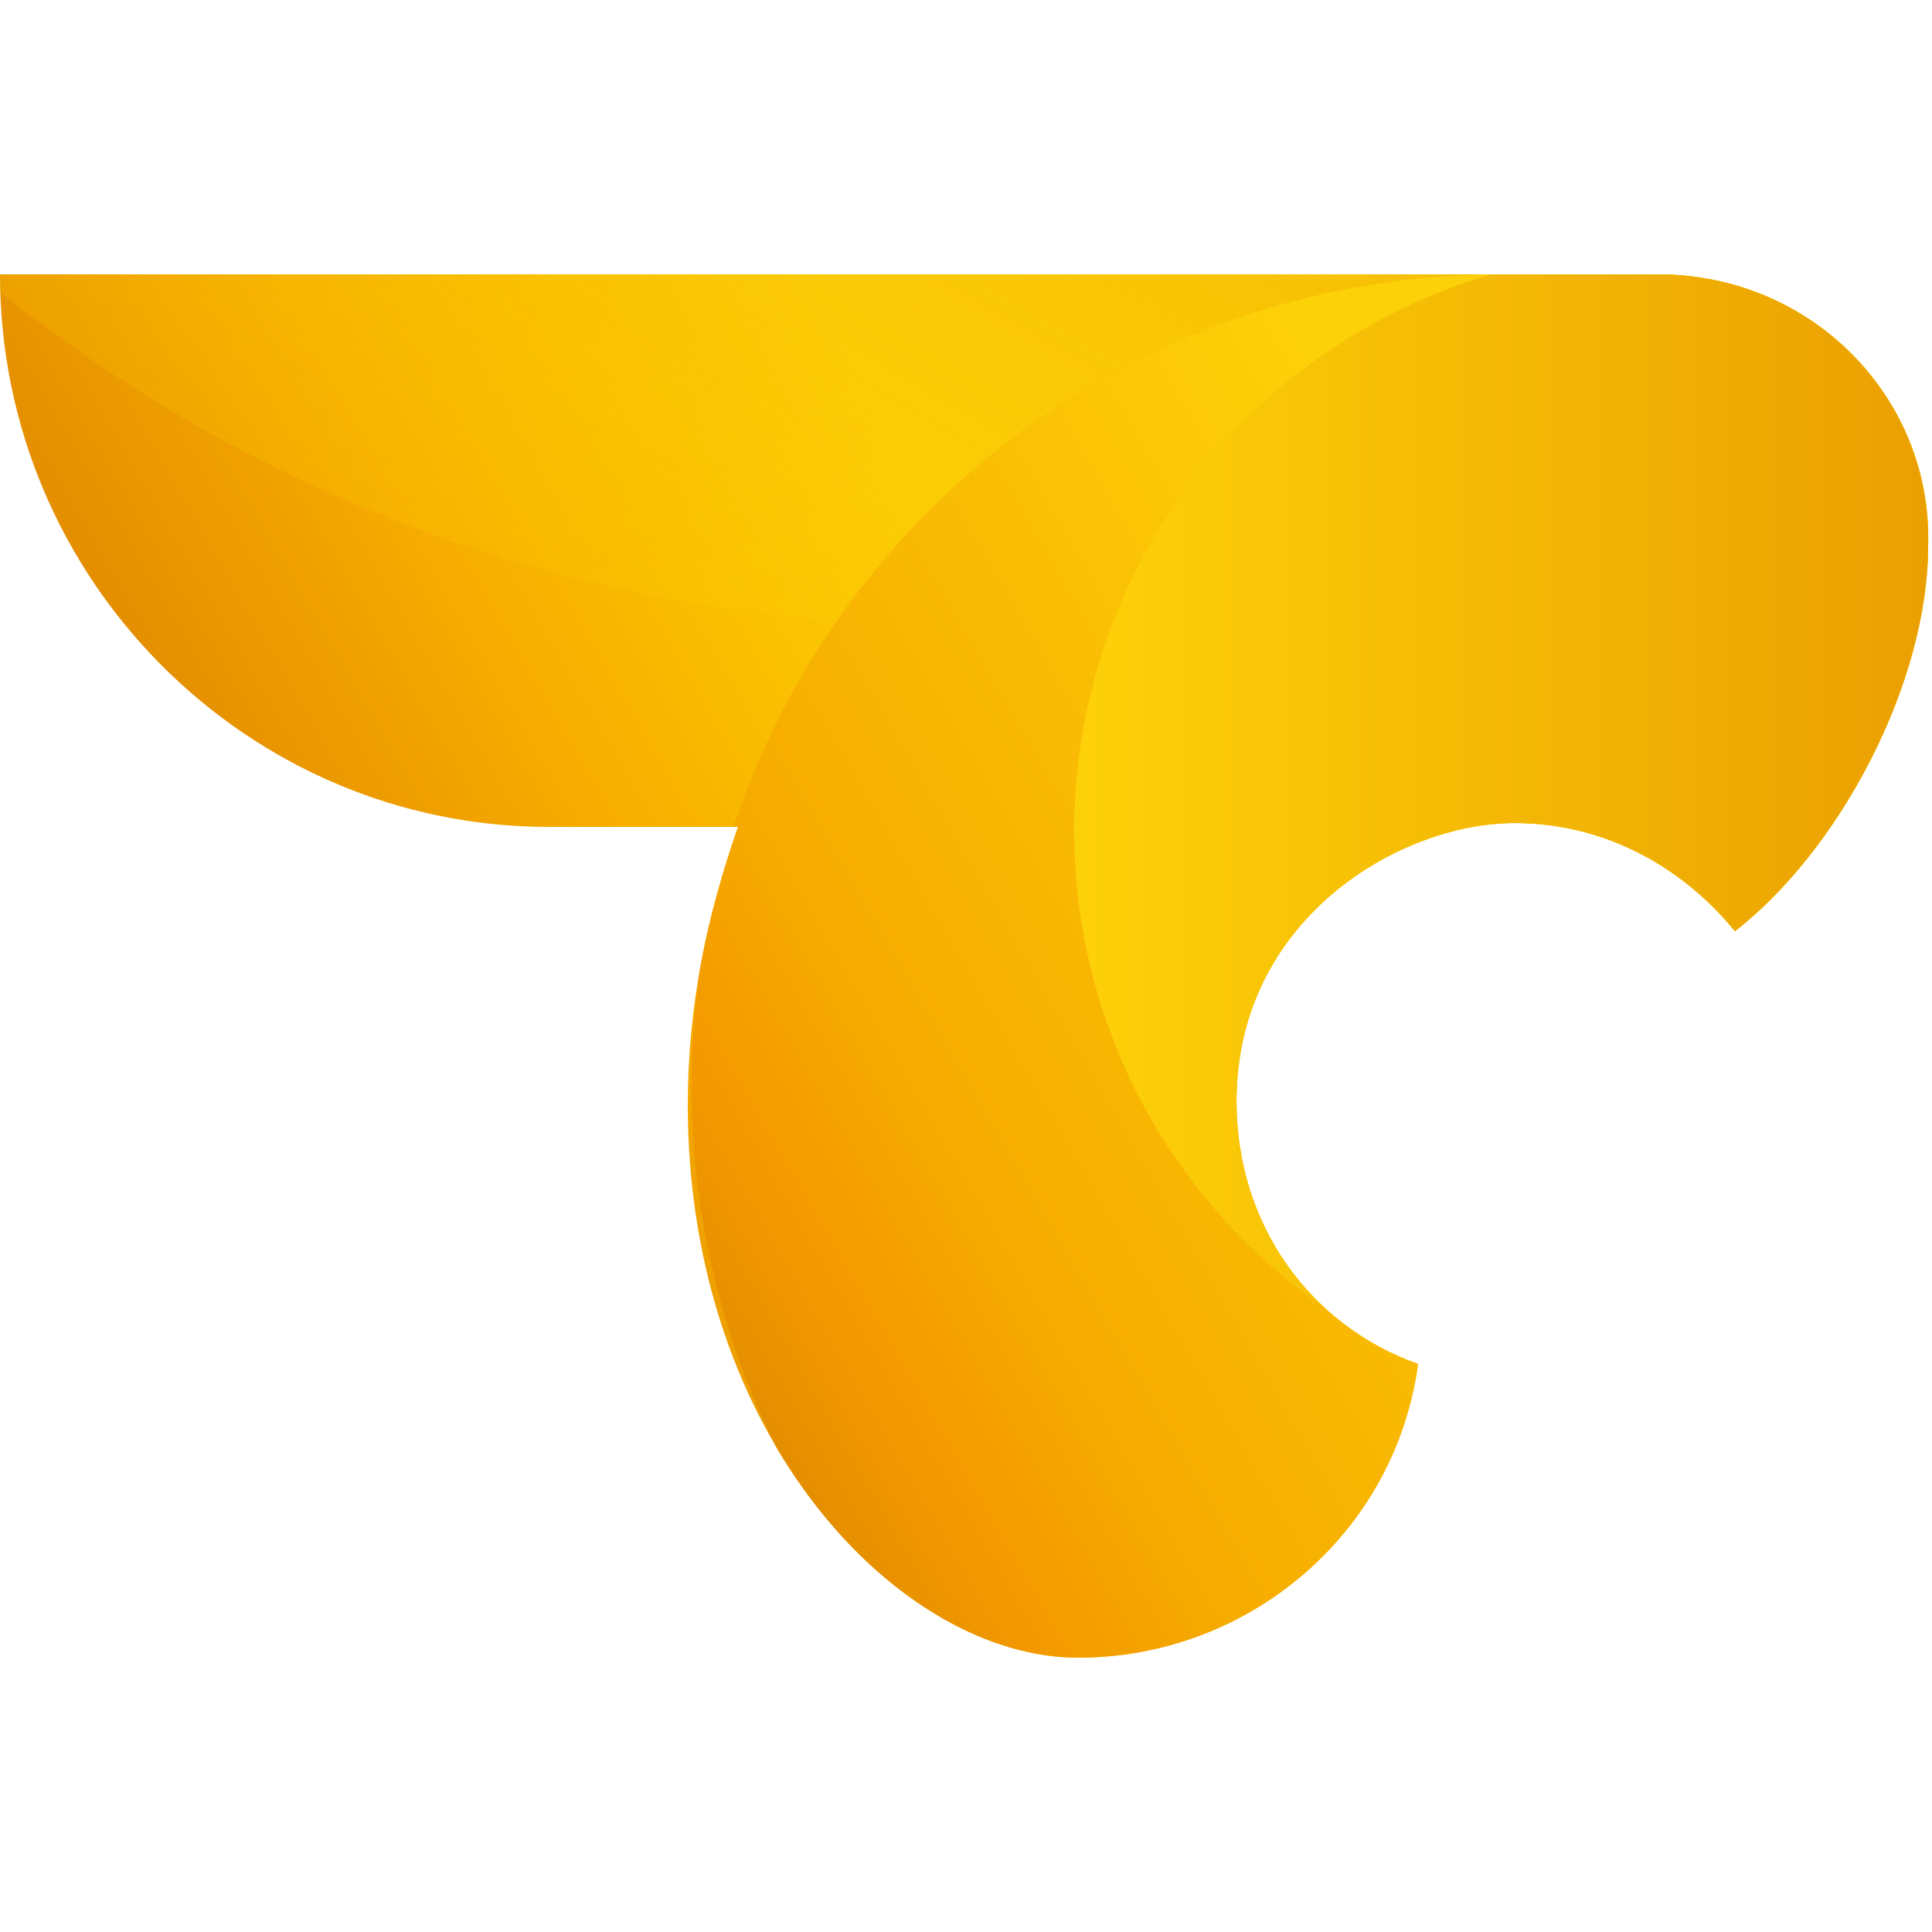 <?xml version="1.0" encoding="utf-8"?>
<!-- Generator: Adobe Illustrator 26.1.0, SVG Export Plug-In . SVG Version: 6.00 Build 0)  -->
<svg version="1.1" id="图层_1" xmlns="http://www.w3.org/2000/svg" xmlns:xlink="http://www.w3.org/1999/xlink" x="0px" y="0px"
	 viewBox="0 0 50 50" style="enable-background:new 0 0 50 50;" xml:space="preserve">
<style type="text/css">
	.st0{fill:url(#XMLID_00000028292391293024932450000017629049286047551413_);}
	
		.st1{clip-path:url(#SVGID_00000037673084935935271290000013368402486170361526_);fill:url(#SVGID_00000144303102680330558720000012182619156409947828_);}
	
		.st2{clip-path:url(#SVGID_00000065786109902194559160000014450736406418608788_);fill:url(#SVGID_00000142163695454389253910000004189402479448332936_);}
	
		.st3{clip-path:url(#SVGID_00000147913013117302167370000003630624899309164965_);fill:url(#SVGID_00000065032261247470712670000010514741766718326972_);}
</style>
<g>
	<g>
		<g>
			
				<linearGradient id="XMLID_00000163770011745834908380000015146549426545137310_" gradientUnits="userSpaceOnUse" x1="9.83" y1="2256.325" x2="46.749" y2="2235.009" gradientTransform="matrix(1 0 0 1 0 -2228.228)">
				<stop  offset="0" style="stop-color:#E48E00"/>
				<stop  offset="0.185" style="stop-color:#F6AB00"/>
				<stop  offset="0.319" style="stop-color:#FABE00"/>
				<stop  offset="0.47" style="stop-color:#FDD108"/>
			</linearGradient>
			<path id="XMLID_21_" style="fill:url(#XMLID_00000163770011745834908380000015146549426545137310_);" d="M42.9,7.1H0l0,0
				C0,15,6.4,21.4,14.2,21.4h4.9c-0.8,2.3-1.3,4.6-1.3,7.2c0,8.6,5.5,14.3,10.1,14.3c4.4,0,8.2-3.2,8.8-7.6c-2.8-1-4.7-3.6-4.7-6.8
				c0-4.7,4.2-7.2,7.2-7.2c2.4,0,4.4,1.2,5.7,2.8c2.7-2.1,5-6.4,5-10C50,10.3,46.9,7.1,42.9,7.1z"/>
		</g>
		<g>
			<g>
				<g>
					<g>
						<g>
							<g>
								<defs>
									<path id="SVGID_1_" d="M42.9,7.1H0l0,0C0,15,6.4,21.4,14.2,21.4h4.9c-0.8,2.3-1.3,4.6-1.3,7.2c0,8.6,5.5,14.3,10.1,14.3
										c4.4,0,8.2-3.2,8.8-7.6c-2.8-1-4.7-3.6-4.7-6.8c0-4.7,4.2-7.2,7.2-7.2c2.4,0,4.4,1.2,5.7,2.8c2.7-2.1,5-6.4,5-10
										C50,10.3,46.9,7.1,42.9,7.1z"/>
								</defs>
								<clipPath id="SVGID_00000101797868023541031320000017090704622388159934_">
									<use xlink:href="#SVGID_1_"  style="overflow:visible;"/>
								</clipPath>
								
									<linearGradient id="SVGID_00000176725709933947467400000011152799037252091009_" gradientUnits="userSpaceOnUse" x1="4.877" y1="2239.065" x2="47.41" y2="2165.396" gradientTransform="matrix(1 0 0 1 0 -2228.228)">
									<stop  offset="0" style="stop-color:#FDD000;stop-opacity:0.2"/>
									<stop  offset="0.501" style="stop-color:#E48E00"/>
								</linearGradient>
								
									<path style="clip-path:url(#SVGID_00000101797868023541031320000017090704622388159934_);fill:url(#SVGID_00000176725709933947467400000011152799037252091009_);" d="
									M64.9-23.9c0,22.1-17.9,40.1-40.1,40.1S-15-1.7-15-23.9s17.9-40,40-40c8.9,0,21.2-0.7,27.9,4.3
									C62.7-52.4,64.9-37.2,64.9-23.9z"/>
							</g>
						</g>
					</g>
				</g>
			</g>
		</g>
		<g>
			<g>
				<g>
					<g>
						<g>
							<g>
								<defs>
									<path id="SVGID_00000160159404608916732430000001584294389160415403_" d="M42.9,7.1H0l0,0C0,15,6.4,21.4,14.2,21.4h4.9
										c-0.8,2.3-1.3,4.6-1.3,7.2c0,8.6,5.5,14.3,10.1,14.3c4.4,0,8.2-3.2,8.8-7.6c-2.8-1-4.7-3.6-4.7-6.8c0-4.7,4.2-7.2,7.2-7.2
										c2.4,0,4.4,1.2,5.7,2.8c2.7-2.1,5-6.4,5-10C50,10.3,46.9,7.1,42.9,7.1z"/>
								</defs>
								<clipPath id="SVGID_00000178918267273511056290000005262976614076252846_">
									<use xlink:href="#SVGID_00000160159404608916732430000001584294389160415403_"  style="overflow:visible;"/>
								</clipPath>
								
									<linearGradient id="SVGID_00000183939771477755297470000012128213501122973838_" gradientUnits="userSpaceOnUse" x1="20.635" y1="2266.905" x2="58.775" y2="2244.884" gradientTransform="matrix(1 0 0 1 0 -2228.228)">
									<stop  offset="1.614687e-07" style="stop-color:#E48E00"/>
									<stop  offset="7.156011e-02" style="stop-color:#F39800"/>
									<stop  offset="0.179" style="stop-color:#F6AB00"/>
									<stop  offset="0.6" style="stop-color:#FDD108"/>
								</linearGradient>
								
									<path style="clip-path:url(#SVGID_00000178918267273511056290000005262976614076252846_);fill:url(#SVGID_00000183939771477755297470000012128213501122973838_);" d="
									M59.9,28.1c0,11.6-9.4,21-21,21s-21-9.4-21-21s9.3-21,21-21c4.7,0,11.1-0.4,14.6,2.4C58.7,13.2,59.9,21.2,59.9,28.1z"/>
							</g>
						</g>
					</g>
				</g>
			</g>
		</g>
		<g>
			<g>
				<g>
					<g>
						<g>
							<g>
								<defs>
									<path id="SVGID_00000031892190978458691960000008782482038604472724_" d="M42.9,7.1H0l0,0C0,15,6.4,21.4,14.2,21.4h4.9
										c-0.8,2.3-1.3,4.6-1.3,7.2c0,8.6,5.5,14.3,10.1,14.3c4.4,0,8.2-3.2,8.8-7.6c-2.8-1-4.7-3.6-4.7-6.8c0-4.7,4.2-7.2,7.2-7.2
										c2.4,0,4.4,1.2,5.7,2.8c2.7-2.1,5-6.4,5-10C50,10.3,46.9,7.1,42.9,7.1z"/>
								</defs>
								<clipPath id="SVGID_00000060741883635286920330000005168764985377101987_">
									<use xlink:href="#SVGID_00000031892190978458691960000008782482038604472724_"  style="overflow:visible;"/>
								</clipPath>
								
									<linearGradient id="SVGID_00000037667962208616165060000004386855783363550394_" gradientUnits="userSpaceOnUse" x1="27.75" y1="2249.692" x2="57.775" y2="2249.692" gradientTransform="matrix(1 0 0 1 0 -2228.228)">
									<stop  offset="2.422030e-07" style="stop-color:#FDD108"/>
									<stop  offset="1" style="stop-color:#E48E00"/>
								</linearGradient>
								
									<circle style="clip-path:url(#SVGID_00000060741883635286920330000005168764985377101987_);fill:url(#SVGID_00000037667962208616165060000004386855783363550394_);" cx="42.8" cy="21.5" r="15"/>
							</g>
						</g>
					</g>
				</g>
			</g>
		</g>
	</g>
</g>
</svg>
